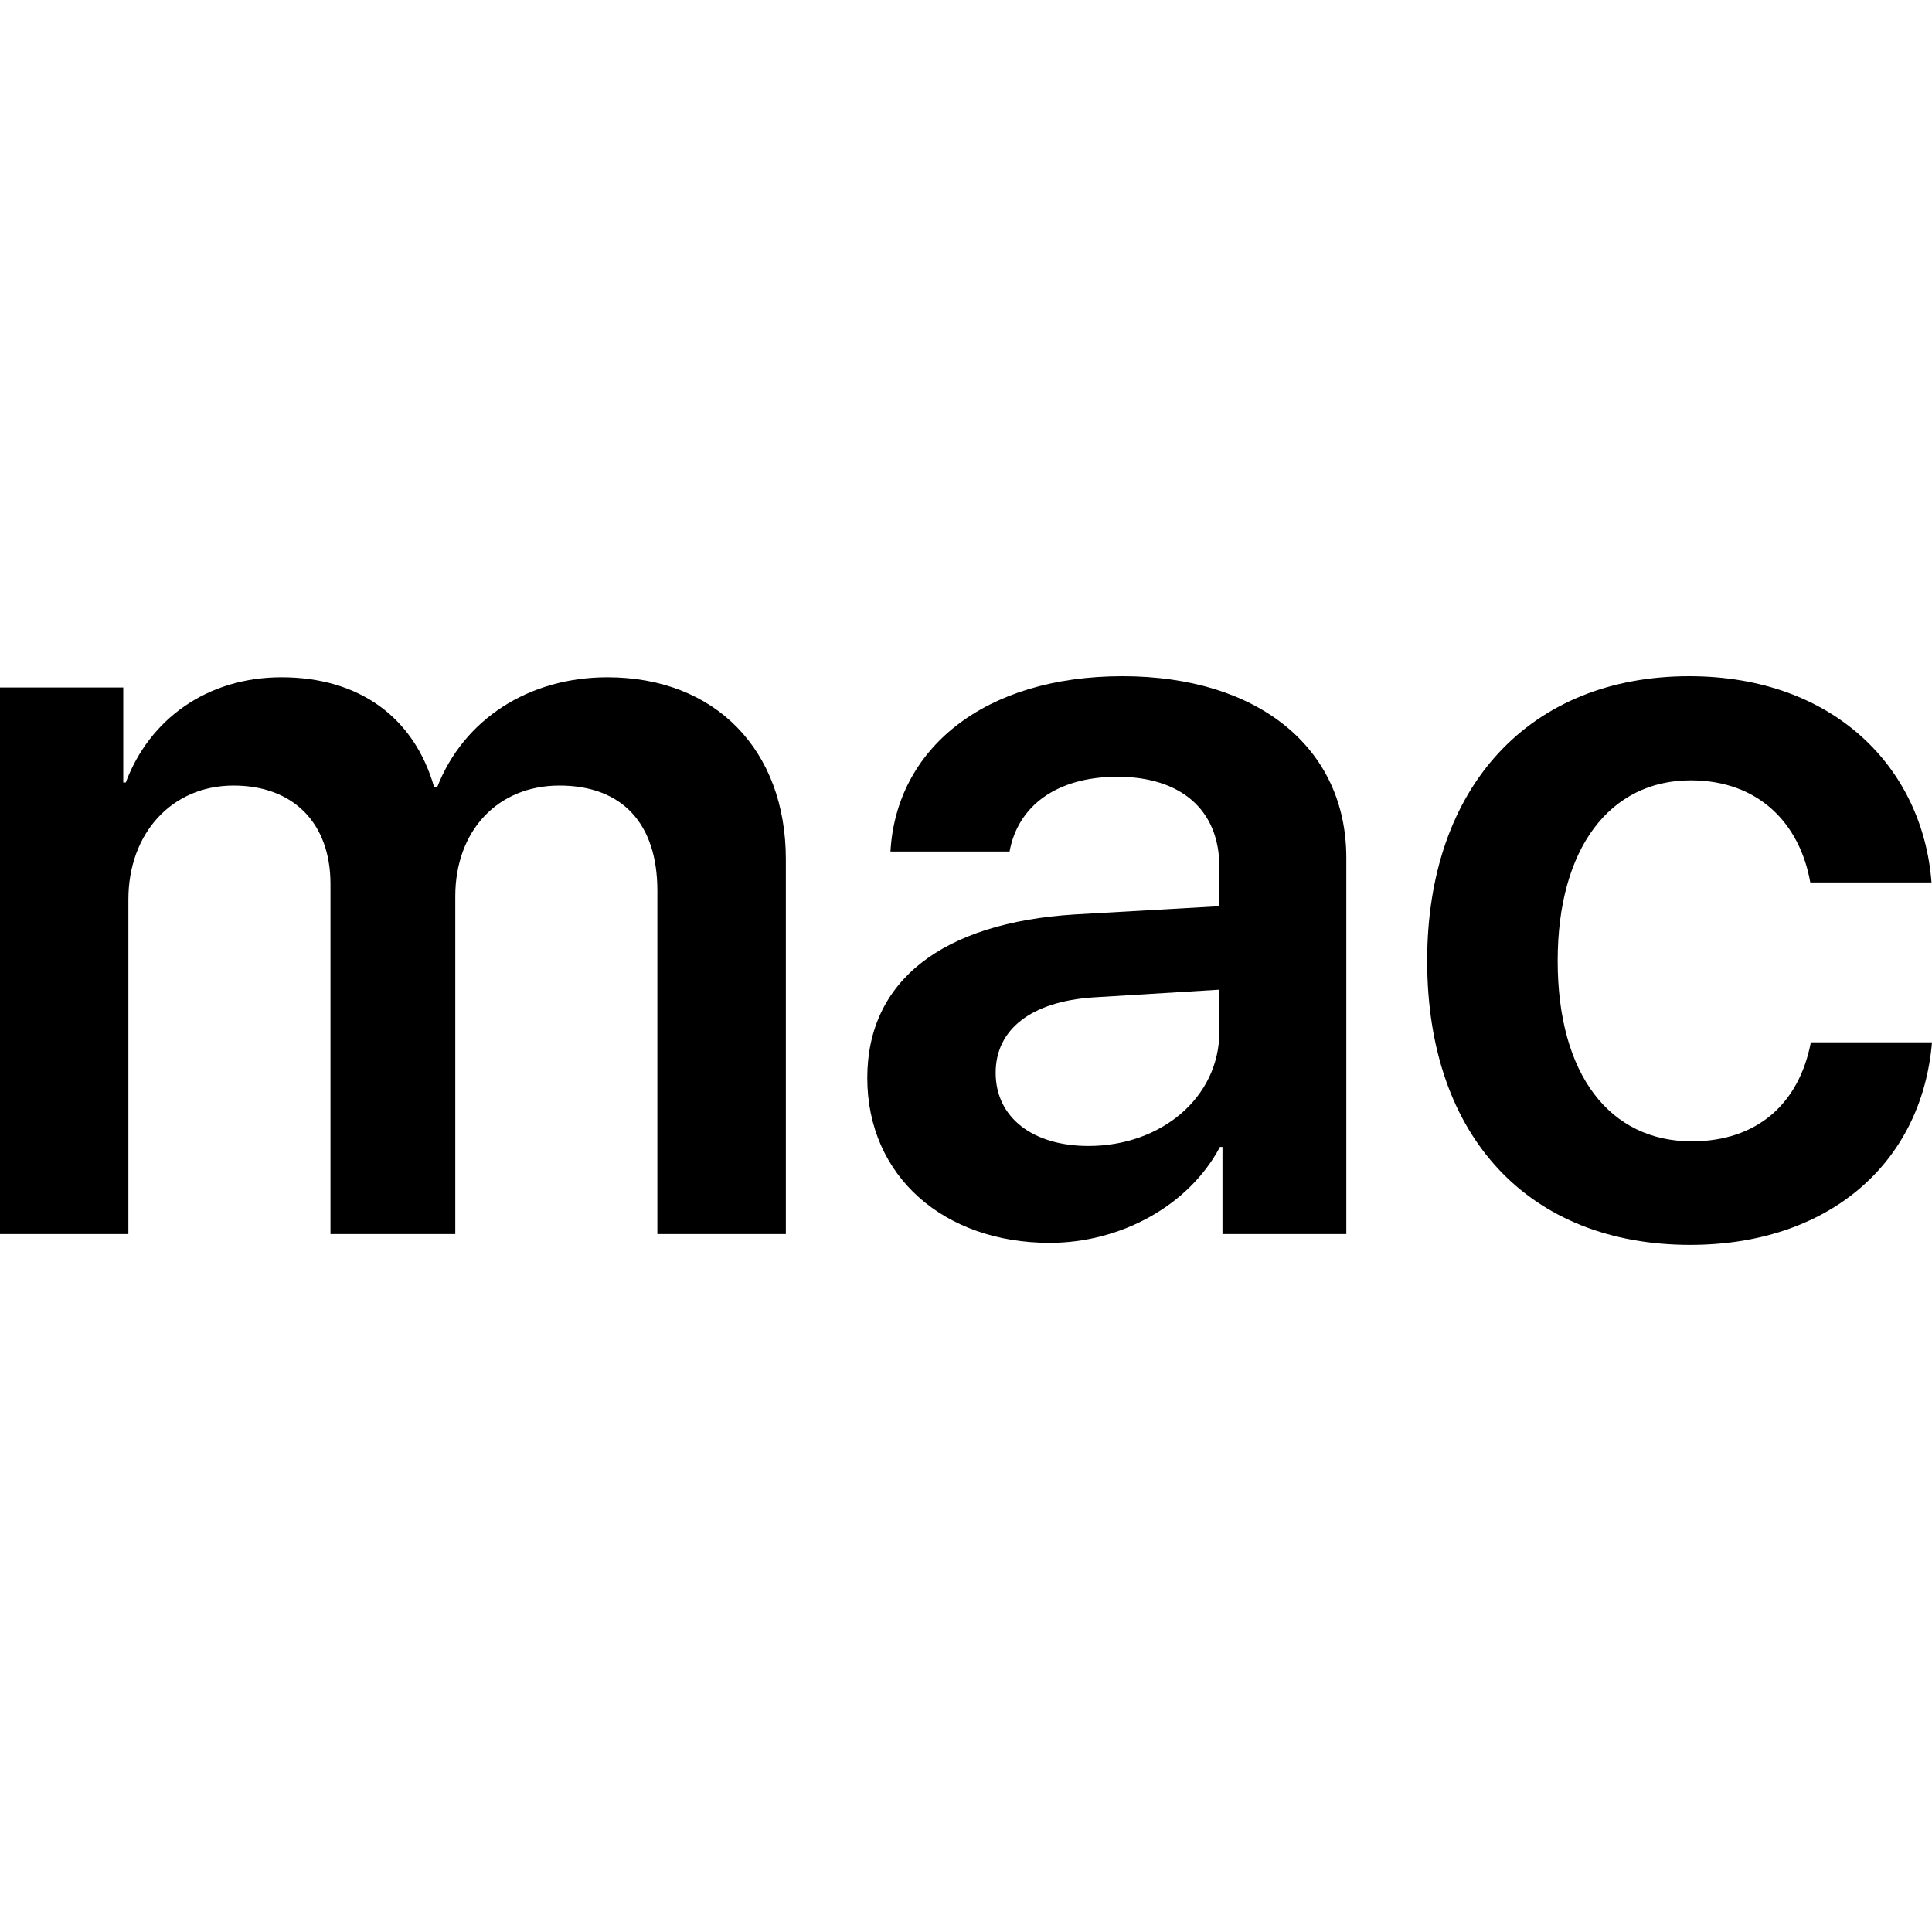 <svg width="20" height="20" viewBox="0 0 20 20" fill="none" xmlns="http://www.w3.org/2000/svg">
<path d="M0 12.775H1.329V9.311C1.329 8.628 1.777 8.132 2.418 8.132C3.037 8.132 3.421 8.521 3.421 9.151V12.775H4.713V9.279C4.713 8.601 5.151 8.132 5.791 8.132C6.442 8.132 6.805 8.527 6.805 9.22V12.775H8.135V8.895C8.135 7.763 7.403 7.011 6.288 7.011C5.471 7.011 4.799 7.448 4.526 8.148H4.494C4.286 7.422 3.715 7.011 2.914 7.011C2.146 7.011 1.548 7.443 1.302 8.1H1.276V7.117H0V12.775Z" fill="black"/>
<path d="M10.867 12.866C11.593 12.866 12.303 12.487 12.629 11.873H12.655V12.775H13.937V8.879C13.937 7.742 13.024 7 11.62 7C10.179 7 9.277 7.758 9.218 8.815H10.451C10.536 8.345 10.937 8.041 11.567 8.041C12.223 8.041 12.623 8.382 12.623 8.975V9.381L11.129 9.466C9.752 9.551 8.978 10.155 8.978 11.158C8.978 12.178 9.773 12.866 10.867 12.866ZM11.268 11.863C10.691 11.863 10.307 11.569 10.307 11.105C10.307 10.656 10.675 10.368 11.316 10.325L12.623 10.245V10.678C12.623 11.361 12.02 11.863 11.268 11.863Z" fill="black"/>
<path d="M19.995 9.135C19.904 7.945 18.98 7 17.486 7C15.842 7 14.774 8.137 14.774 9.946C14.774 11.783 15.842 12.887 17.497 12.887C18.916 12.887 19.893 12.055 20 10.79H18.746C18.623 11.43 18.185 11.815 17.513 11.815C16.669 11.815 16.125 11.131 16.125 9.946C16.125 8.783 16.664 8.078 17.502 8.078C18.212 8.078 18.634 8.532 18.74 9.135H19.995Z" fill="black"/>
</svg>
